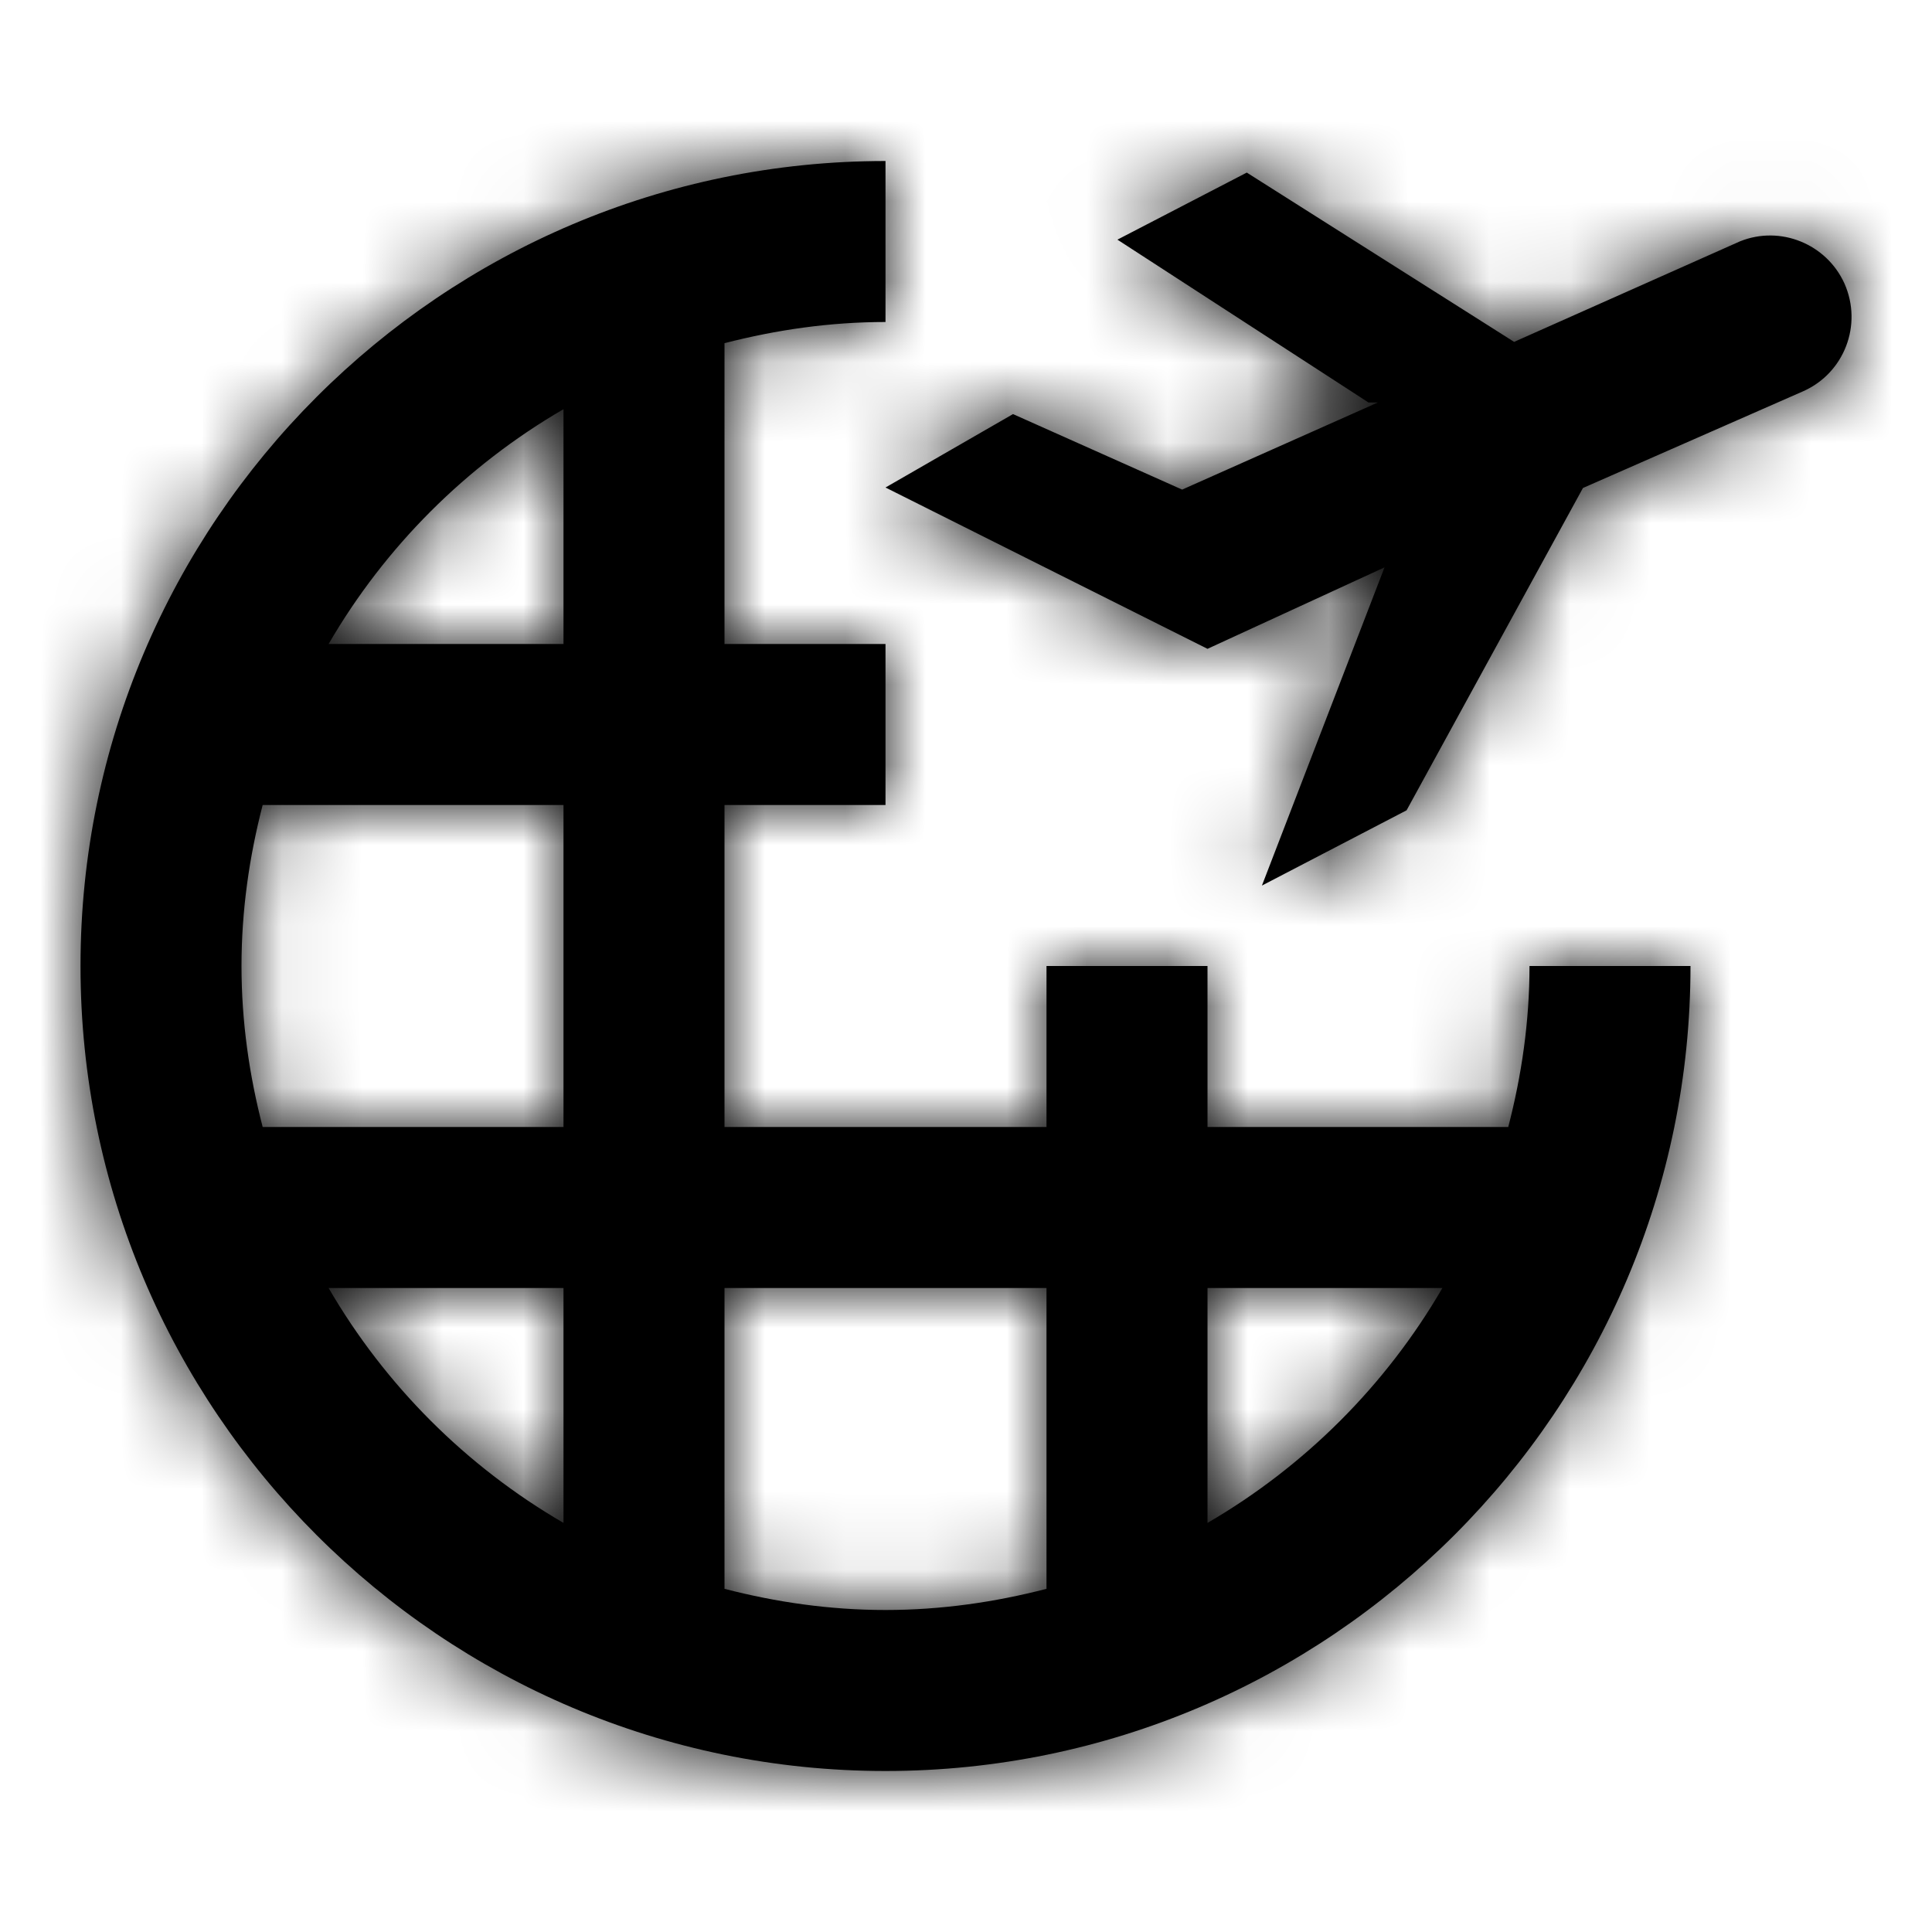 <?xml version="1.0" encoding="UTF-8"?>
<svg width="24px" height="24px" viewBox="0 0 24 24" version="1.1" xmlns="http://www.w3.org/2000/svg" xmlns:xlink="http://www.w3.org/1999/xlink">
    <!-- Generator: Sketch 42 (36781) - http://www.bohemiancoding.com/sketch -->
    <title>Icon/Travel</title>
    <desc>Created with Sketch.</desc>
    <defs>
        <path d="M22.912,3.521 C22.689,3.03 22.117,2.796 21.615,2.998 L18.809,4.247 L15.488,2.144 L13.881,2.977 L17,5 L17.116,5 L14.685,6.082 L12.584,5.144 L11,6.056 L15,8.06 L17.199,7.048 L15.676,11.001 L17.473,10.066 L19.664,6.062 L22.396,4.862 C22.911,4.636 23.141,4.035 22.912,3.521 M15,18.918 L15,16 L17.918,16 C17.216,17.209 16.208,18.216 15,18.918 M9,19.737 L9,16 L13,16 L13,19.737 C12.359,19.903 11.691,20 11,20 C10.308,20 9.641,19.903 9,19.737 M4.082,16 L7,16 L7,18.918 C5.791,18.216 4.784,17.209 4.082,16 M3.263,10 L7,10 L7,14 L3.263,14 C3.097,13.36 3,12.692 3,12 C3,11.309 3.097,10.641 3.263,10 M7,5.083 L7,8 L4.082,8 C4.784,6.791 5.791,5.785 7,5.083 M18.736,14 L15,14 L15,12 L13,12 L13,14 L9,14 L9,10 L11,10 L11,8 L9,8 L9,4.263 C9.641,4.098 10.308,4 11,4 L11,2 C5.485,2 1,6.486 1,12 C1,17.515 5.485,22 11,22 C16.514,22 21,17.515 21,12 L19,12 C19,12.692 18.902,13.36 18.736,14" id="path-1"></path>
    </defs>
    <g id="Symbols" stroke="none" stroke-width="1" fill="none" fill-rule="evenodd">
        <g id="Icon/Travel">
            <rect id="Bounding-Box" x="0" y="0" width="24" height="24"></rect>
            <mask id="mask-2" fill="white">
                <use xlink:href="#path-1"></use>
            </mask>
            <use id="Combined-Shape" fill="IconColor" xlink:href="#path-1"></use>
            <g id="Mixin/Fill/Black" mask="url(#mask-2)" fill="IconColor">
                <rect id="Rectangle" x="0" y="0" width="24" height="24"></rect>
            </g>
            <g id="Fill-745-+-Fill-746-+-Fill-747" mask="url(#mask-2)">
                <g transform="translate(2, 2)"></g>
            </g>
        </g>
    </g>
</svg>
